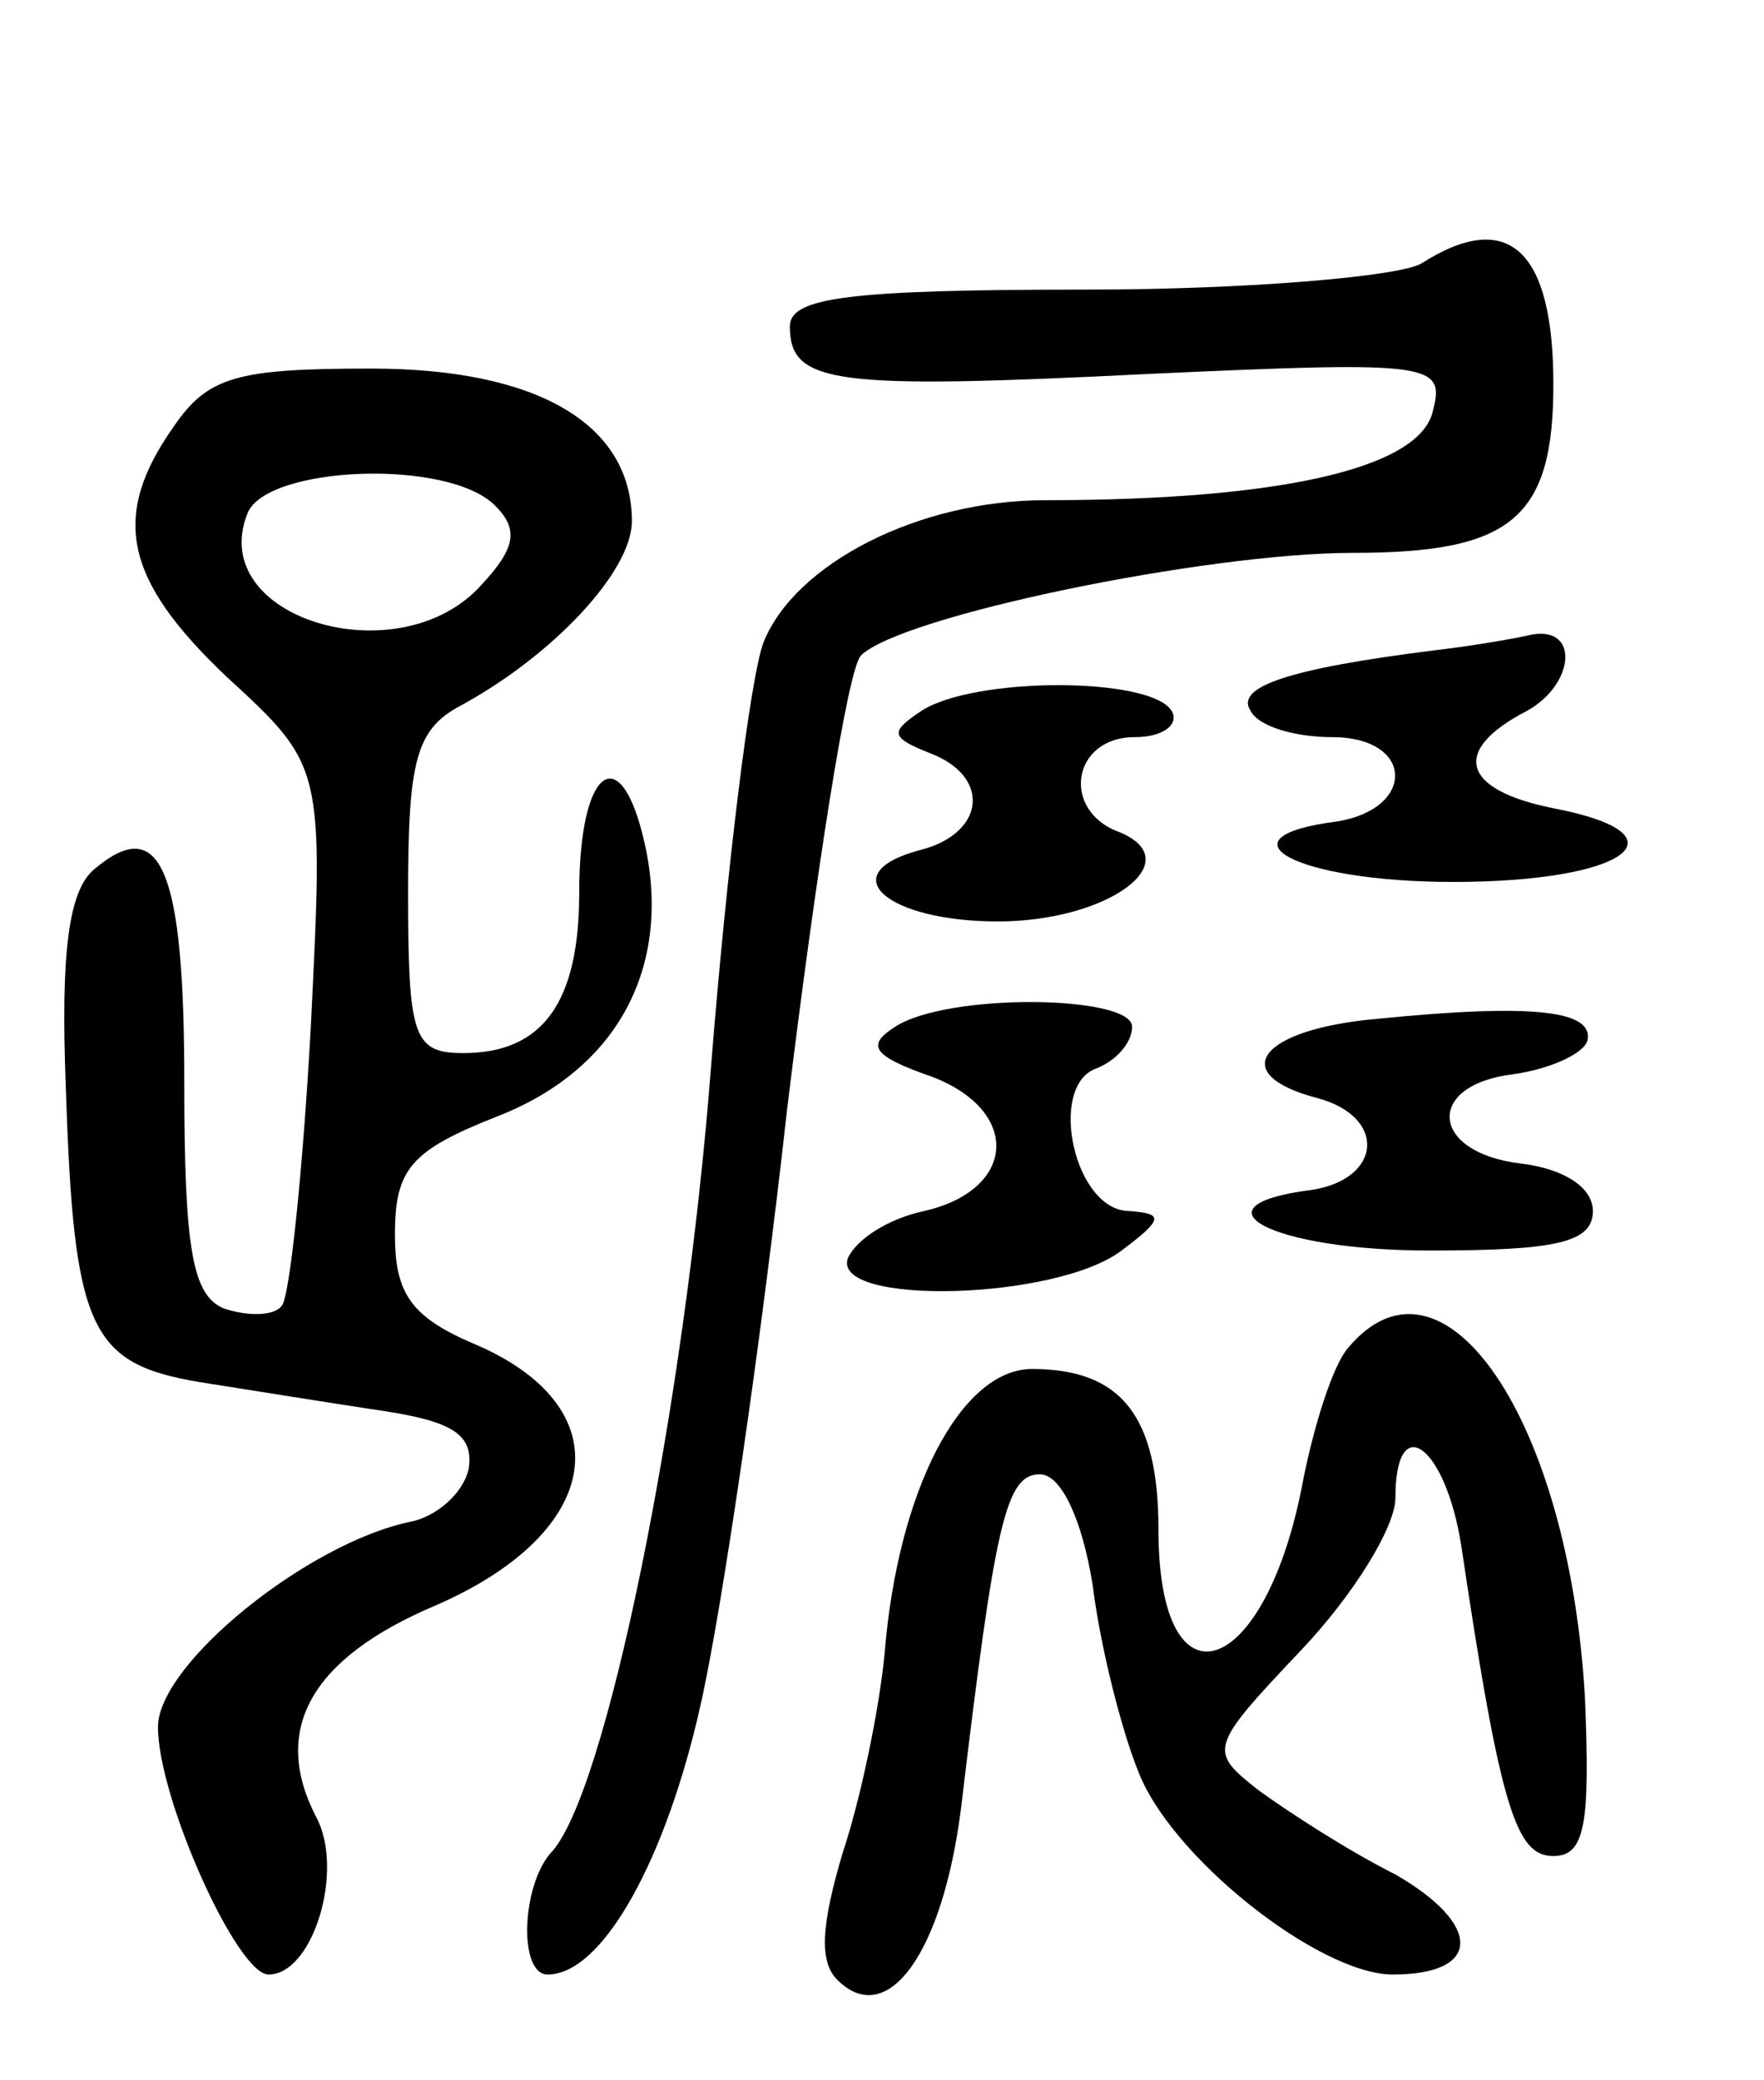 <svg version="1.0" xmlns="http://www.w3.org/2000/svg"
 width="67pt" height="79pt" viewBox="0 0 67 79"
 preserveAspectRatio="xMidYMid meet">
<g transform="translate(0,79) scale(0.1,-0.1)"
fill="#000000" stroke="none">
<path d="M540 690 c-8 -5 -66 -10 -127 -10 -91 0 -113 -3 -113 -14 0 -22 17
-24 137 -18 109 5 112 4 107 -15 -6 -21 -58 -33 -147 -33 -48 0 -95 -24 -107
-54 -5 -13 -14 -86 -20 -162 -10 -129 -40 -277 -61 -298 -11 -13 -12 -46 -1
-46 21 0 45 44 58 102 8 35 23 137 33 227 11 90 23 167 28 172 15 15 131 39
187 39 60 0 76 13 76 64 0 51 -17 67 -50 46z"/>
<path d="M66 628 c-24 -34 -19 -58 20 -95 37 -34 37 -34 32 -134 -3 -54 -8
-102 -11 -105 -3 -4 -13 -4 -22 -1 -12 5 -15 23 -15 86 0 81 -9 102 -34 81
-10 -8 -13 -32 -11 -83 3 -92 9 -105 51 -112 19 -3 50 -8 70 -11 26 -4 34 -9
32 -22 -2 -9 -12 -18 -22 -20 -39 -8 -96 -54 -96 -78 0 -27 30 -94 42 -94 17
0 29 40 18 60 -17 33 -2 60 45 80 65 28 72 76 14 100 -23 10 -29 19 -29 41 0
25 6 32 39 45 46 18 66 57 56 103 -9 41 -25 30 -25 -18 0 -42 -14 -61 -44 -61
-19 0 -21 6 -21 61 0 50 3 62 20 71 35 19 65 51 65 70 0 37 -36 58 -99 58 -51
0 -62 -3 -75 -22z m122 -30 c9 -9 8 -16 -5 -30 -31 -35 -105 -13 -89 27 7 18
76 21 94 3z"/>
<path d="M545 543 c-56 -7 -76 -14 -70 -23 3 -6 17 -10 31 -10 31 0 32 -27 2
-32 -47 -6 -16 -23 44 -23 66 0 90 18 38 28 -35 7 -39 22 -10 37 18 10 20 32
2 29 -4 -1 -20 -4 -37 -6z"/>
<path d="M350 520 c-12 -8 -12 -10 3 -16 24 -9 21 -31 -4 -37 -33 -9 -12 -27
30 -27 42 0 73 23 46 34 -22 8 -18 36 6 36 11 0 17 5 14 10 -8 13 -75 13 -95
0z"/>
<path d="M340 400 c-11 -7 -9 -11 14 -19 34 -13 32 -43 -3 -51 -14 -3 -26 -11
-29 -18 -6 -18 79 -16 104 3 16 12 16 14 3 15 -21 0 -31 47 -13 54 8 3 14 10
14 16 0 12 -70 13 -90 0z"/>
<path d="M523 403 c-45 -4 -57 -21 -23 -30 27 -7 25 -31 -2 -35 -47 -6 -15
-23 45 -23 48 0 62 3 62 15 0 9 -11 16 -27 18 -35 4 -37 30 -3 34 14 2 27 8
28 13 2 11 -20 14 -80 8z"/>
<path d="M512 278 c-6 -7 -13 -30 -17 -50 -14 -76 -55 -90 -55 -19 0 43 -14
61 -48 61 -27 0 -51 -46 -56 -108 -2 -21 -9 -55 -16 -76 -8 -27 -9 -41 -2 -48
19 -19 40 10 47 65 13 109 17 127 30 127 8 0 16 -17 20 -42 3 -24 11 -55 17
-70 12 -33 69 -78 97 -78 34 0 34 19 1 38 -18 9 -41 24 -52 32 -19 15 -19 16
16 53 20 21 36 47 36 58 0 34 19 20 25 -18 15 -101 21 -118 35 -118 12 0 14
12 12 60 -6 106 -54 176 -90 133z"/>
</g>
</svg>
